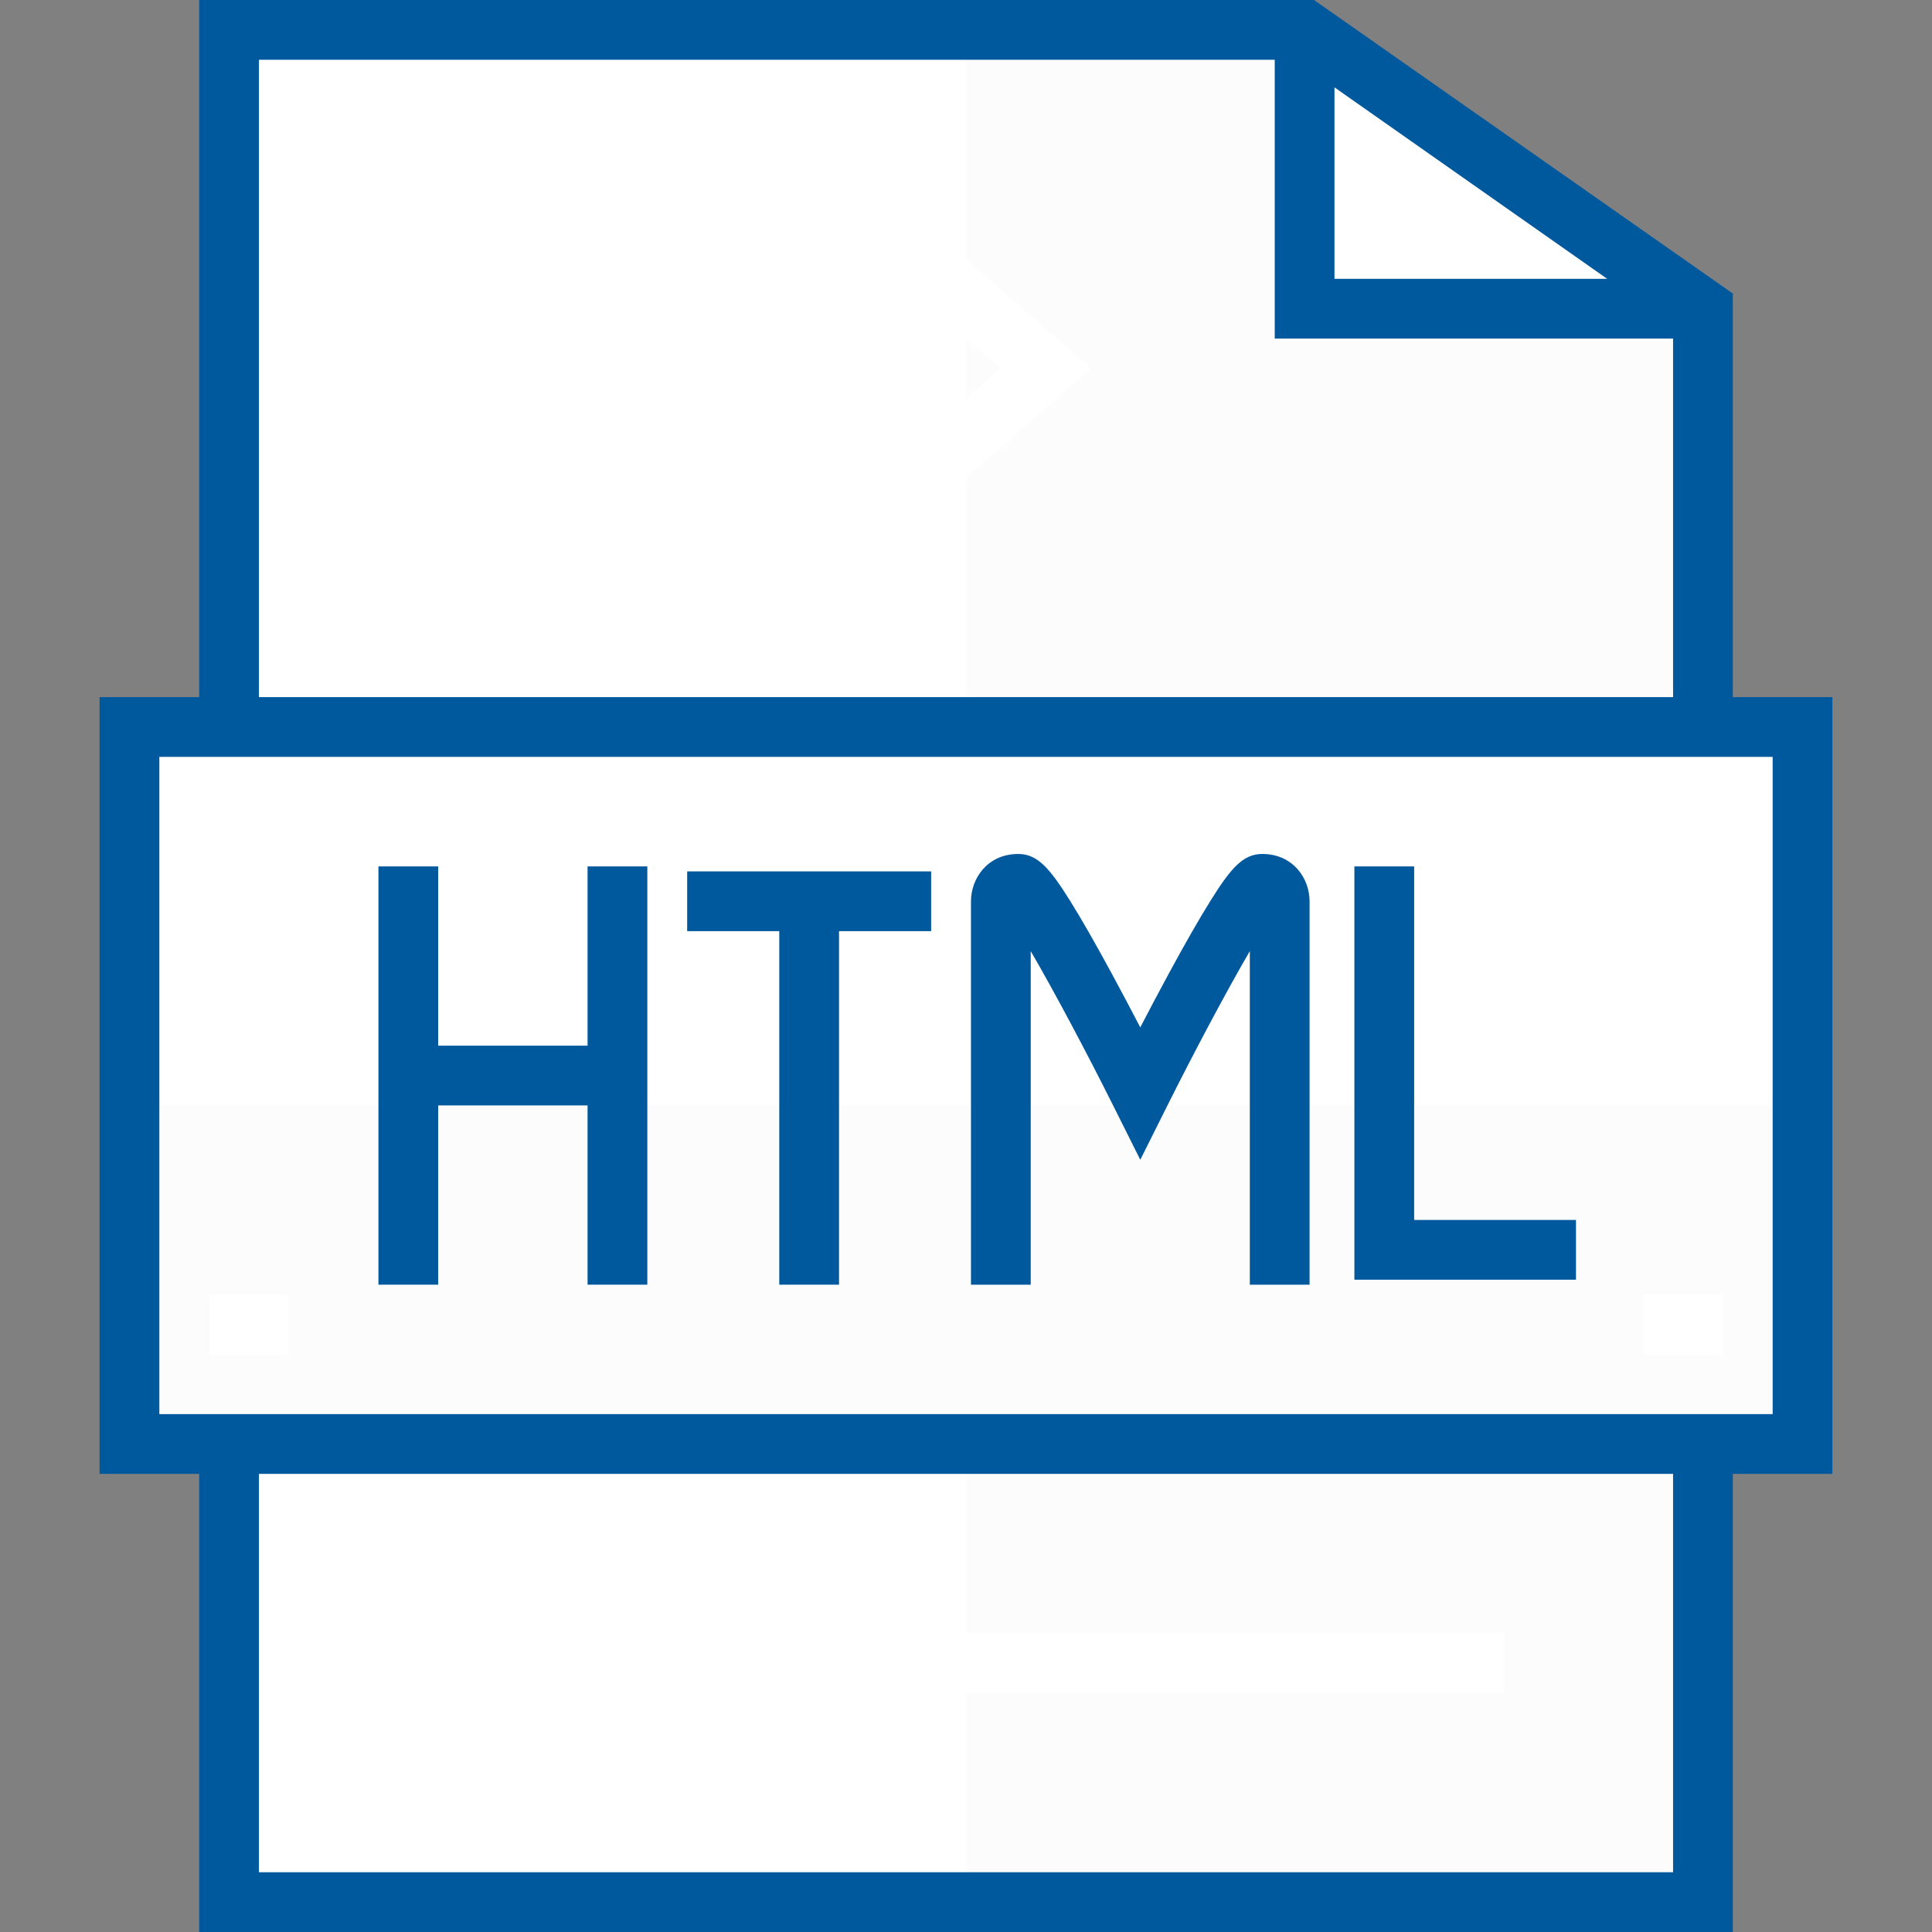 <!-- icon666.com - MILLIONS vector ICONS FREE --><svg version="1.1" id="Layer_1" xmlns="http://www.w3.org/2000/svg" xmlns:xlink="http://www.w3.org/1999/xlink" x="0px" y="0px" viewBox="0 0 512 512" style="enable-background:new 0 0 512 512;" xml:space="preserve"><rect x="0" y="0" width="512" height="512" fill="#808080" stroke="none"/><polygon style="fill: rgb(252, 252, 252);" points="477.691,192.66 477.691,382.68 451.299,382.68 60.701,382.68 34.309,382.68 34.309,192.66 60.701,192.66 451.299,192.66 " fill="#AFB6BB"></polygon><polygon style="fill: rgb(255, 255, 255);" points="450.982,81.814 345.732,81.814 345.732,7.918 " fill="#7E8488"></polygon><g><rect x="60.701" y="382.68" style="fill: rgb(252, 252, 252);" width="390.598" height="121.402" fill="#AFB6BB"></rect><polygon style="fill: rgb(252, 252, 252);" points="451.299,82.026 451.299,192.66 60.701,192.66 60.701,7.918 345.732,7.918 345.732,81.814 450.982,81.814 " fill="#AFB6BB"></polygon></g><g><rect x="60.701" y="382.68" style="fill: rgb(255, 255, 255);" width="195.299" height="121.402" fill="#7E8488"></rect><rect x="60.701" y="7.918" style="fill: rgb(255, 255, 255);" width="195.299" height="184.742" fill="#7E8488"></rect></g><polygon style="fill: rgb(255, 255, 255);" points="477.691,192.66 451.299,192.66 60.701,192.66 34.309,192.66 34.309,292.948 477.691,292.948 " fill="#A0A7AB"></polygon><g><rect x="113.485" y="432.825" style="" width="285.031" height="15.835" fill="#FFFFFF"></rect><rect x="435.464" y="216.412" style="" width="21.113" height="15.835" fill="#FFFFFF"></rect><rect x="435.464" y="343.093" style="" width="21.113" height="15.835" fill="#FFFFFF"></rect><rect x="55.423" y="343.093" style="" width="21.113" height="15.835" fill="#FFFFFF"></rect><rect x="55.423" y="216.412" style="" width="21.113" height="15.835" fill="#FFFFFF"></rect><polygon style="" points="145.219,140.557 96.182,97.649 145.219,54.742 155.647,66.66 120.23,97.649 155.647,128.639 " fill="#FFFFFF"></polygon><rect x="182.107" y="43.308" transform="matrix(-0.973 -0.232 0.232 -0.973 351.657 241.848)" style="" width="15.835" height="113.948" fill="#FFFFFF"></rect><polygon style="" points="240.101,140.557 229.673,128.639 265.089,97.649 229.673,66.66 240.101,54.742 289.138,97.649 " fill="#FFFFFF"></polygon></g><path d="M485.608,184.742h-26.392V77.791L348.234,0H52.784v184.742H26.392v205.856h26.392V512h406.433V390.598h26.392V184.742z M353.65,23.151l72.277,50.746H353.65V23.151z M68.619,15.835h269.196v73.897h105.567v95.01H68.619V15.835z M443.381,496.165H68.619 V390.598h374.763V496.165z M469.773,374.763H42.227V200.577h427.546V374.763z" fill="#000000" style="fill: rgb(1, 89, 157);"></path><polygon points="116.124,292.948 155.711,292.948 155.711,340.454 171.546,340.454 171.546,229.608 155.711,229.608 155.711,277.113 116.124,277.113 116.124,229.608 100.289,229.608 100.289,340.454 116.124,340.454 " fill="#000000" style="fill: rgb(1, 89, 157);"></polygon><polygon points="206.515,340.454 222.351,340.454 222.351,246.763 246.763,246.763 246.763,230.928 182.103,230.928 182.103,246.763 206.515,246.763 " fill="#000000" style="fill: rgb(1, 89, 157);"></polygon><path d="M273.155,252.069c6.179,10.592,14.73,26.683,21.949,41.122l7.081,14.162l7.081-14.162 c7.22-14.438,15.771-30.53,21.949-41.122v88.385h15.835V238.845c0-6.077-4.394-12.536-12.536-12.536 c-5.114,0-8.363,3.819-13.714,12.382c-2.96,4.735-6.709,11.287-11.145,19.476c-2.646,4.884-5.231,9.789-7.471,14.099 c-2.24-4.309-4.825-9.216-7.471-14.098c-4.435-8.189-8.185-14.741-11.145-19.476c-5.351-8.561-8.601-12.382-13.714-12.382 c-8.142,0-12.536,6.459-12.536,12.536v101.608h15.835V252.069z" fill="#000000" style="fill: rgb(1, 89, 157);"></path><polygon points="417.65,323.299 374.763,323.299 374.763,229.608 358.928,229.608 358.928,339.134 417.65,339.134 " fill="#000000" style="fill: rgb(1, 89, 157);"></polygon></svg>